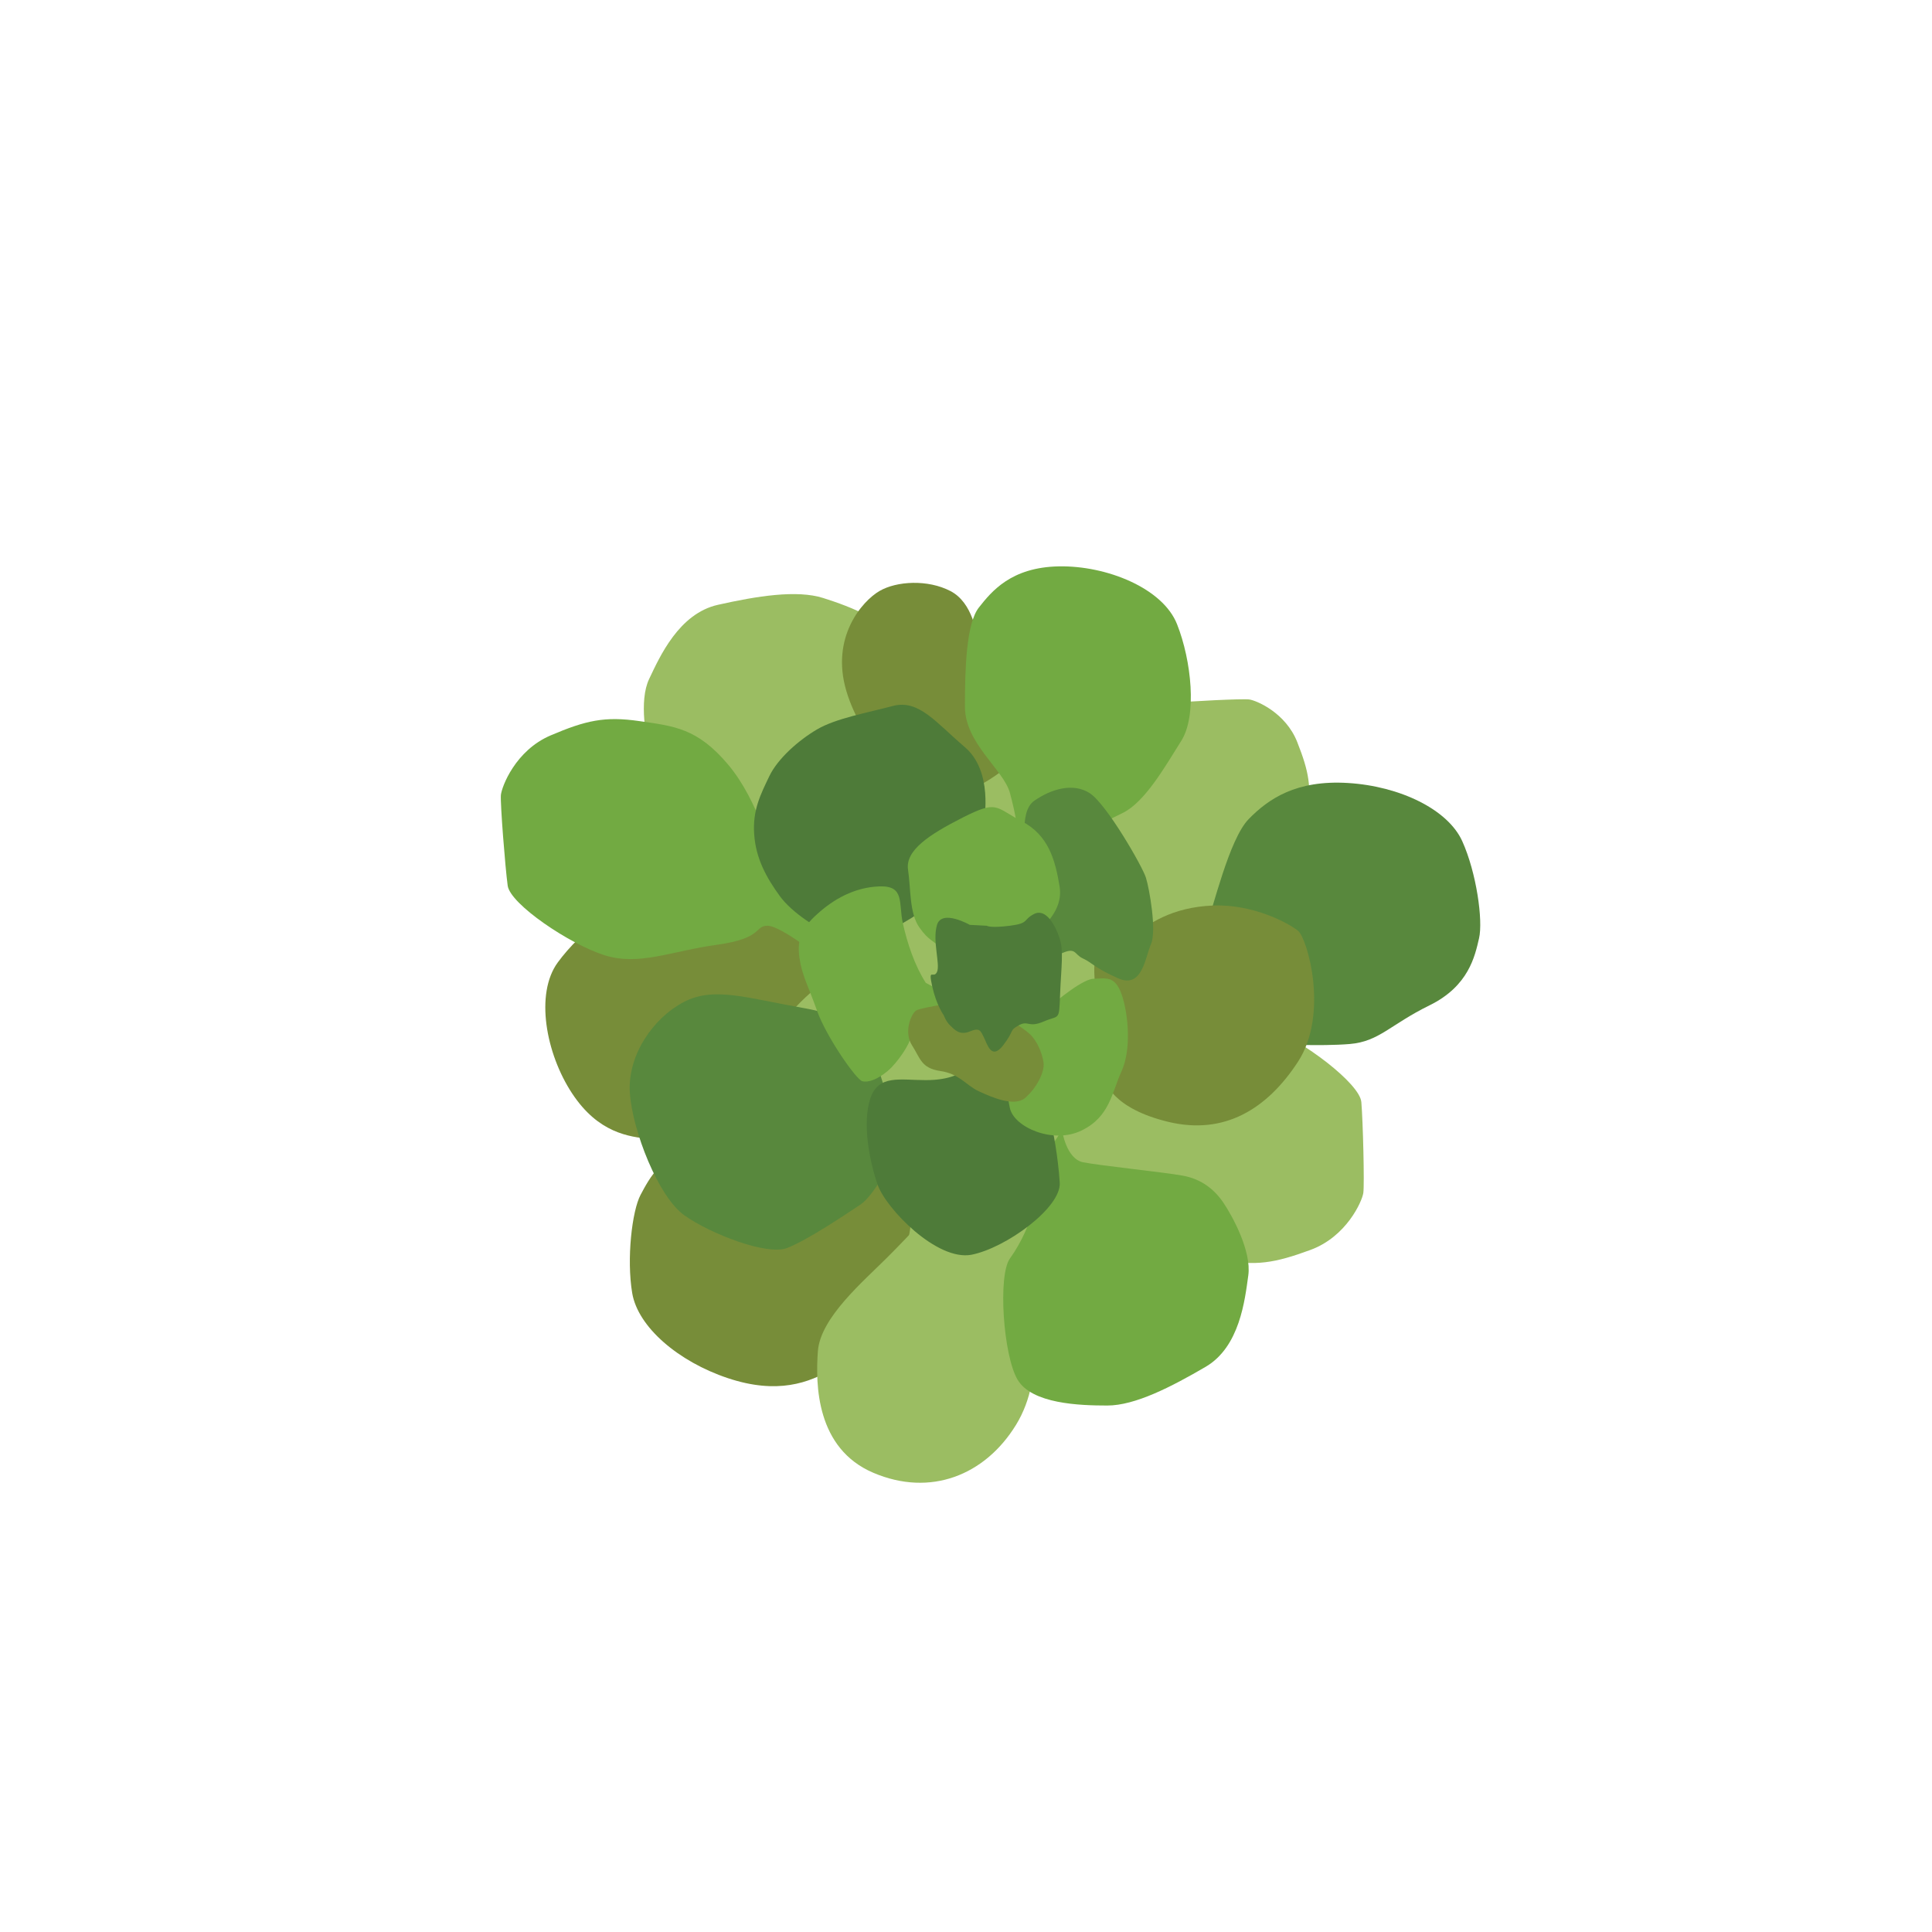 <?xml version="1.0" encoding="utf-8"?>
<!-- Generator: Adobe Illustrator 23.1.1, SVG Export Plug-In . SVG Version: 6.00 Build 0)  -->
<svg version="1.1" id="Layer_1" xmlns="http://www.w3.org/2000/svg" xmlns:xlink="http://www.w3.org/1999/xlink" x="0px" y="0px"
	 viewBox="0 0 108 108" style="enable-background:new 0 0 108 108;" xml:space="preserve">
<style type="text/css">
	.st0{fill:#9BBD62;}
	.st1{fill:#778D39;}
	.st2{fill:#72AA42;}
	.st3{fill:#58883D;}
	.st4{fill:#4E7B39;}
</style>
<g>
	<path class="st0" d="M41.13,43.3c0.17,0.25-0.61,20.05,0.61,23.53c1.21,3.48,11.1,9.7,12.83,8.96c1.72-0.74,12.01-8.47,12.01-8.47
		s5.32-7.87,5.42-10.44c0.1-2.57-3.42-8.79-4.59-10.33c-1.18-1.54-1.04-5.09-7.15-5.51s-13.18,0.43-13.18,0.43L41.13,43.3z"/>
	<path class="st0" d="M43.73,48.86c0,0,0.26-1.59-0.57-2.06c-0.84-0.46-4.16-1.92-5.09-2.42c-0.93-0.49-1.44-1.25-1.69-2.12
		c-0.26-0.87-0.68-3.08-0.09-4.31c0.59-1.24,1.66-3.65,3.84-4.14c2.18-0.49,4.41-0.85,5.89-0.38s3.99,1.38,4.34,2.92
		c0.34,1.54-0.72,5.88-1.65,6.57s-1.61,1.5-2.17,2.31c-0.56,0.81-1.33,2.13-1.55,2.51S43.73,48.86,43.73,48.86z"/>
	<path class="st1" d="M46.19,54.85c-0.61,0.38-1.11,0.79-2.04,1.8c-0.93,1.01-0.99,3.61-2.74,4.72c-1.74,1.1-3.96,2.43-5.1,2.3
		c-1.14-0.13-2.86-0.32-4.33-2.55s-2.08-5.57-0.8-7.32c1.28-1.75,3.72-3.68,5.39-3.68s3.97-0.13,5.16,0.62
		c1.19,0.74,2.74,1.56,2.97,1.77c0.23,0.21,1.2,0.7,1.36,0.77C46.21,53.33,46.19,54.85,46.19,54.85z"/>
	<path class="st1" d="M50.46,71.21c-0.68,0.94-2.53,4.48-3.88,5.29s-3.13,1.46-5.89,0.54c-2.76-0.92-5.03-2.85-5.35-4.76
		c-0.32-1.91-0.01-4.59,0.47-5.49c0.48-0.89,1.23-2.44,3.63-2.93c2.4-0.49,3.23-1.24,4.85-0.96s4.13,1.08,4.13,1.08
		s2.85,1.72,2.77,2.03c-0.08,0.32-0.31,2.68-0.31,2.68L50.46,71.21z"/>
	<path class="st0" d="M58.52,56.33c0.08,0.19,2.42,2.24,3.17,2.28c0.75,0.04,0.27-0.69,2.87-0.91c2.59-0.22,4.41-0.97,6.33-0.26
		s5.13,3.13,5.21,4.17c0.09,1.04,0.18,4.61,0.11,5.08c-0.07,0.47-0.94,2.44-2.95,3.18c-2.01,0.74-3.08,0.92-4.99,0.54
		c-1.91-0.38-3.21-0.54-4.84-2.7c-1.63-2.15-2.21-5.38-2.37-5.9c-0.16-0.53-0.53-1.62-1.53-2.19c-1-0.57-1.13-0.76-1.13-0.76
		L58.52,56.33z"/>
	<path class="st0" d="M61.59,53.96c0.16-0.07,1.81-2.05,1.83-2.67c0.02-0.62-0.58-0.21-0.81-2.36c-0.23-2.15-0.89-3.63-0.34-5.24
		c0.55-1.6,2.5-4.31,3.35-4.4c0.86-0.09,3.82-0.24,4.21-0.19c0.39,0.05,2.04,0.73,2.69,2.39c0.65,1.65,0.82,2.54,0.54,4.13
		c-0.28,1.59-0.39,2.67-2.14,4.06c-1.75,1.39-4.41,1.94-4.84,2.08s-1.34,0.47-1.79,1.31c-0.45,0.84-0.61,0.96-0.61,0.96L61.59,53.96
		z"/>
	<path class="st2" d="M46.19,53.86c-0.09-0.19-2.53-2.11-3.28-2.11c-0.75,0-0.23,0.7-2.81,1.06c-2.58,0.35-4.35,1.2-6.3,0.59
		c-1.95-0.61-5.28-2.86-5.42-3.89c-0.14-1.03-0.42-4.6-0.38-5.07c0.05-0.47,0.81-2.49,2.78-3.33c1.97-0.84,3.03-1.08,4.96-0.8
		c1.92,0.28,3.24,0.38,4.97,2.44s2.49,5.25,2.67,5.77c0.19,0.52,0.61,1.59,1.64,2.11c1.03,0.52,1.17,0.7,1.17,0.7V53.86z"/>
	<path class="st3" d="M48.11,58.18c0,0,0-1.27-3.19-1.83c-3.19-0.56-5.02-1.22-6.71-0.33c-1.69,0.89-3.14,2.96-3,5.07
		c0.14,2.11,1.59,5.82,3.05,6.85c1.45,1.03,4.6,2.25,5.72,1.83c1.13-0.42,3.42-1.97,4.13-2.44s1.83-2.49,1.78-2.86
		c-0.05-0.38,0.1-2.2,0-2.53c-0.1-0.33-0.81-1.92-0.73-2.25S48.11,58.18,48.11,58.18z"/>
	<path class="st0" d="M52.71,66.95c-0.19,0.28-1.74,1.97-3.1,3.33c-1.36,1.36-3.75,3.38-3.89,5.25c-0.14,1.88-0.09,5.44,3.1,6.8
		c3.19,1.36,6.24,0.14,7.97-2.67c1.74-2.81,0.94-6.71,0-7.74c-0.94-1.03-1.08-1.22-1.59-1.74c-0.52-0.52-0.56-0.8-1.08-1.45
		C53.6,68.07,52.71,66.95,52.71,66.95z"/>
	<path class="st2" d="M59.37,63.19c0,0,0.23,1.59,1.17,1.78c0.94,0.19,4.55,0.56,5.58,0.75c1.03,0.19,1.75,0.75,2.26,1.5
		c0.51,0.75,1.59,2.72,1.4,4.08c-0.19,1.36-0.47,3.99-2.39,5.11s-3.94,2.16-5.49,2.16s-4.22-0.09-5.02-1.45
		c-0.8-1.36-1.1-5.82-0.43-6.76s1.08-1.92,1.36-2.86s0.62-2.44,0.71-2.86C58.62,64.23,59.37,63.19,59.37,63.19z"/>
	<path class="st3" d="M67.39,51.89c0.42-1.08,1.31-4.97,2.41-6.1s2.66-2.2,5.56-2.02s5.58,1.48,6.38,3.25s1.17,4.44,0.94,5.43
		c-0.23,0.99-0.57,2.67-2.77,3.75c-2.2,1.08-2.81,2.02-4.45,2.16s-4.27,0-4.27,0S68,57.42,68,57.1s-0.38-2.67-0.38-2.67L67.39,51.89
		z"/>
	<path class="st1" d="M54.71,35.85c-0.13-0.38-0.31-2.15-1.58-2.81s-3.01-0.56-3.97,0s-2.74,2.58-1.85,5.58
		c0.89,3,3.33,4.93,3.94,5.14c0.61,0.21,2.44,0.63,2.63,0.58c0.19-0.05,0.42-0.18,1.13-0.58c0.7-0.4,2.3-1.48,2.3-2.51
		S54.71,35.85,54.71,35.85z"/>
	<path class="st2" d="M56.89,47.02c0-0.72-0.08-1.36-0.43-2.68s-2.52-2.77-2.52-4.84s0.07-4.64,0.78-5.54s1.8-2.25,4.47-2.3
		c2.67-0.05,5.82,1.22,6.61,3.24c0.8,2.02,1.13,5.11,0.23,6.52c-0.89,1.41-2.02,3.42-3.28,4.03c-1.27,0.61-2.78,1.48-3.08,1.56
		c-0.3,0.08-1.23,0.64-1.38,0.74C58.15,47.85,56.89,47.02,56.89,47.02z"/>
	<path class="st4" d="M55.01,45.98c0-0.19,0.52-2.86-1.08-4.22s-2.56-2.67-4-2.3c-1.44,0.38-3.21,0.7-4.25,1.31
		c-1.04,0.61-2.21,1.64-2.68,2.63c-0.47,0.99-0.94,1.88-0.84,3.24c0.09,1.36,0.7,2.44,1.41,3.42c0.7,0.99,2.25,1.92,2.81,2.11
		c0.56,0.19,1.92,0.33,2.49,0.23c0.56-0.09,3.47-1.88,3.8-2.3c0.33-0.42,2.22-2.05,2.43-2.34S55.01,45.98,55.01,45.98z"/>
	<path class="st4" d="M53.93,59.86c-0.23,0.09-0.75,0.52-2.18,0.52s-2.65-0.33-3.1,1.03s-0.06,3.47,0.41,4.81
		c0.46,1.34,3.32,4.29,5.25,3.92c1.92-0.38,5.02-2.63,4.93-4.03c-0.09-1.41-0.38-3.03-0.52-3.39c-0.14-0.36-0.06-0.83-0.9-1.58
		c-0.84-0.75-0.84-1.31-1.59-1.27C55.48,59.91,53.93,59.86,53.93,59.86z"/>
	<path class="st1" d="M63.27,52.43c0.84-0.78,2.26-1.72,4.53-1.81c2.27-0.09,4.24,0.99,4.76,1.41c0.52,0.42,1.74,4.64,0,7.32
		c-1.74,2.67-4.13,4.1-7.22,3.37c-3.1-0.74-3.66-2.2-3.75-2.85c-0.09-0.65-0.52-2.77-0.38-3.66s-0.38-2.96,0.42-3.33
		S63.27,52.43,63.27,52.43z"/>
	<path class="st2" d="M51.75,54.94c-0.63-0.99-1.03-2.21-1.28-3.33c-0.25-1.13,0.12-2.11-1.31-2.06c-1.42,0.05-2.59,0.74-3.48,1.55
		c-0.9,0.8-1.13,1.46-0.99,2.44c0.14,0.99,0.48,1.54,0.99,2.98c0.51,1.43,2.18,3.83,2.52,3.92s0.85-0.1,1.42-0.57
		c0.56-0.47,1.27-1.55,1.27-1.87s0.42-1.14,0.87-1.23s1.57-0.37,1.57-0.37l-0.38-0.81L51.75,54.94z"/>
	<path class="st2" d="M58.43,56.49c0.75-0.66,2.13-1.78,2.73-1.78s1.16-0.22,1.54,0.88c0.38,1.09,0.55,3.08,0,4.28
		c-0.55,1.2-0.66,2.57-2.25,3.33c-1.59,0.77-3.78-0.19-4-1.27c-0.22-1.08-0.42-2.25-0.37-2.53c0.05-0.28,0.45-0.8,0.37-1.55
		c-0.08-0.75,0.39-1.31,0.57-1.55C57.21,56.06,58.43,56.49,58.43,56.49z"/>
	<path class="st1" d="M54.35,55.83c-0.33,0.14-2.86,0.47-3.14,0.66c-0.28,0.19-0.7,1.2-0.23,1.94c0.47,0.73,0.51,1.28,1.58,1.44
		c1.07,0.15,1.44,0.8,2.15,1.13s1.98,0.89,2.59,0.38c0.61-0.52,1.13-1.45,1.03-2.02s-0.38-1.22-0.8-1.59
		c-0.42-0.38-2.04-1.36-2.04-1.36L54.35,55.83z"/>
	<path class="st3" d="M57.31,48.28c0.14-0.56-0.44-2.86,0.51-3.52c0.95-0.66,2.17-1.02,3.1-0.42c0.94,0.61,2.96,4.12,3.14,4.73
		c0.19,0.61,0.61,2.96,0.28,3.71c-0.33,0.75-0.48,2.5-1.83,1.91c-1.35-0.6-1.45-0.87-1.97-1.11c-0.52-0.23-0.37-0.7-1.31-0.23
		c-0.94,0.47-1.41,1.45-1.93,0.84c-0.52-0.61-0.33-2.35-0.52-2.77C56.6,51,57.31,48.28,57.31,48.28z"/>
	<path class="st2" d="M58.06,52.12c0.09-0.28,1.41-1.13,1.17-2.58c-0.24-1.45-0.61-2.85-2.11-3.63s-1.34-1.2-3.28-0.22
		s-3.24,1.86-3.08,2.93s0.07,2.42,0.63,3.22s0.8,0.7,1.31,1.27c0.52,0.56,1.49,1.08,1.85,1.17c0.36,0.09,1.47,0.53,1.47,0.53
		s0.37-0.19,0.73-0.57S58.06,52.12,58.06,52.12z"/>
	<path class="st4" d="M54.21,51.7c0,0-1.56-0.89-1.83,0s0.19,2.2,0,2.63c-0.19,0.42-0.51-0.28-0.27,0.8
		c0.24,1.08,0.65,1.63,0.65,1.63s0.11,0.33,0.36,0.57s0.53,0.56,1.09,0.33c0.56-0.23,0.6-0.05,0.79,0.33s0.42,1.3,1.08,0.44
		c0.66-0.86,0.31-0.8,0.86-1.11c0.55-0.31,0.53,0.16,1.41-0.22c0.88-0.38,0.85,0.02,0.91-1.52c0.06-1.53,0.21-2.41-0.03-3.14
		c-0.24-0.73-0.77-1.68-1.42-1.35c-0.65,0.33-0.25,0.52-1.36,0.66s-1.29,0-1.29,0L54.21,51.7z"/>
</g>
</svg>
